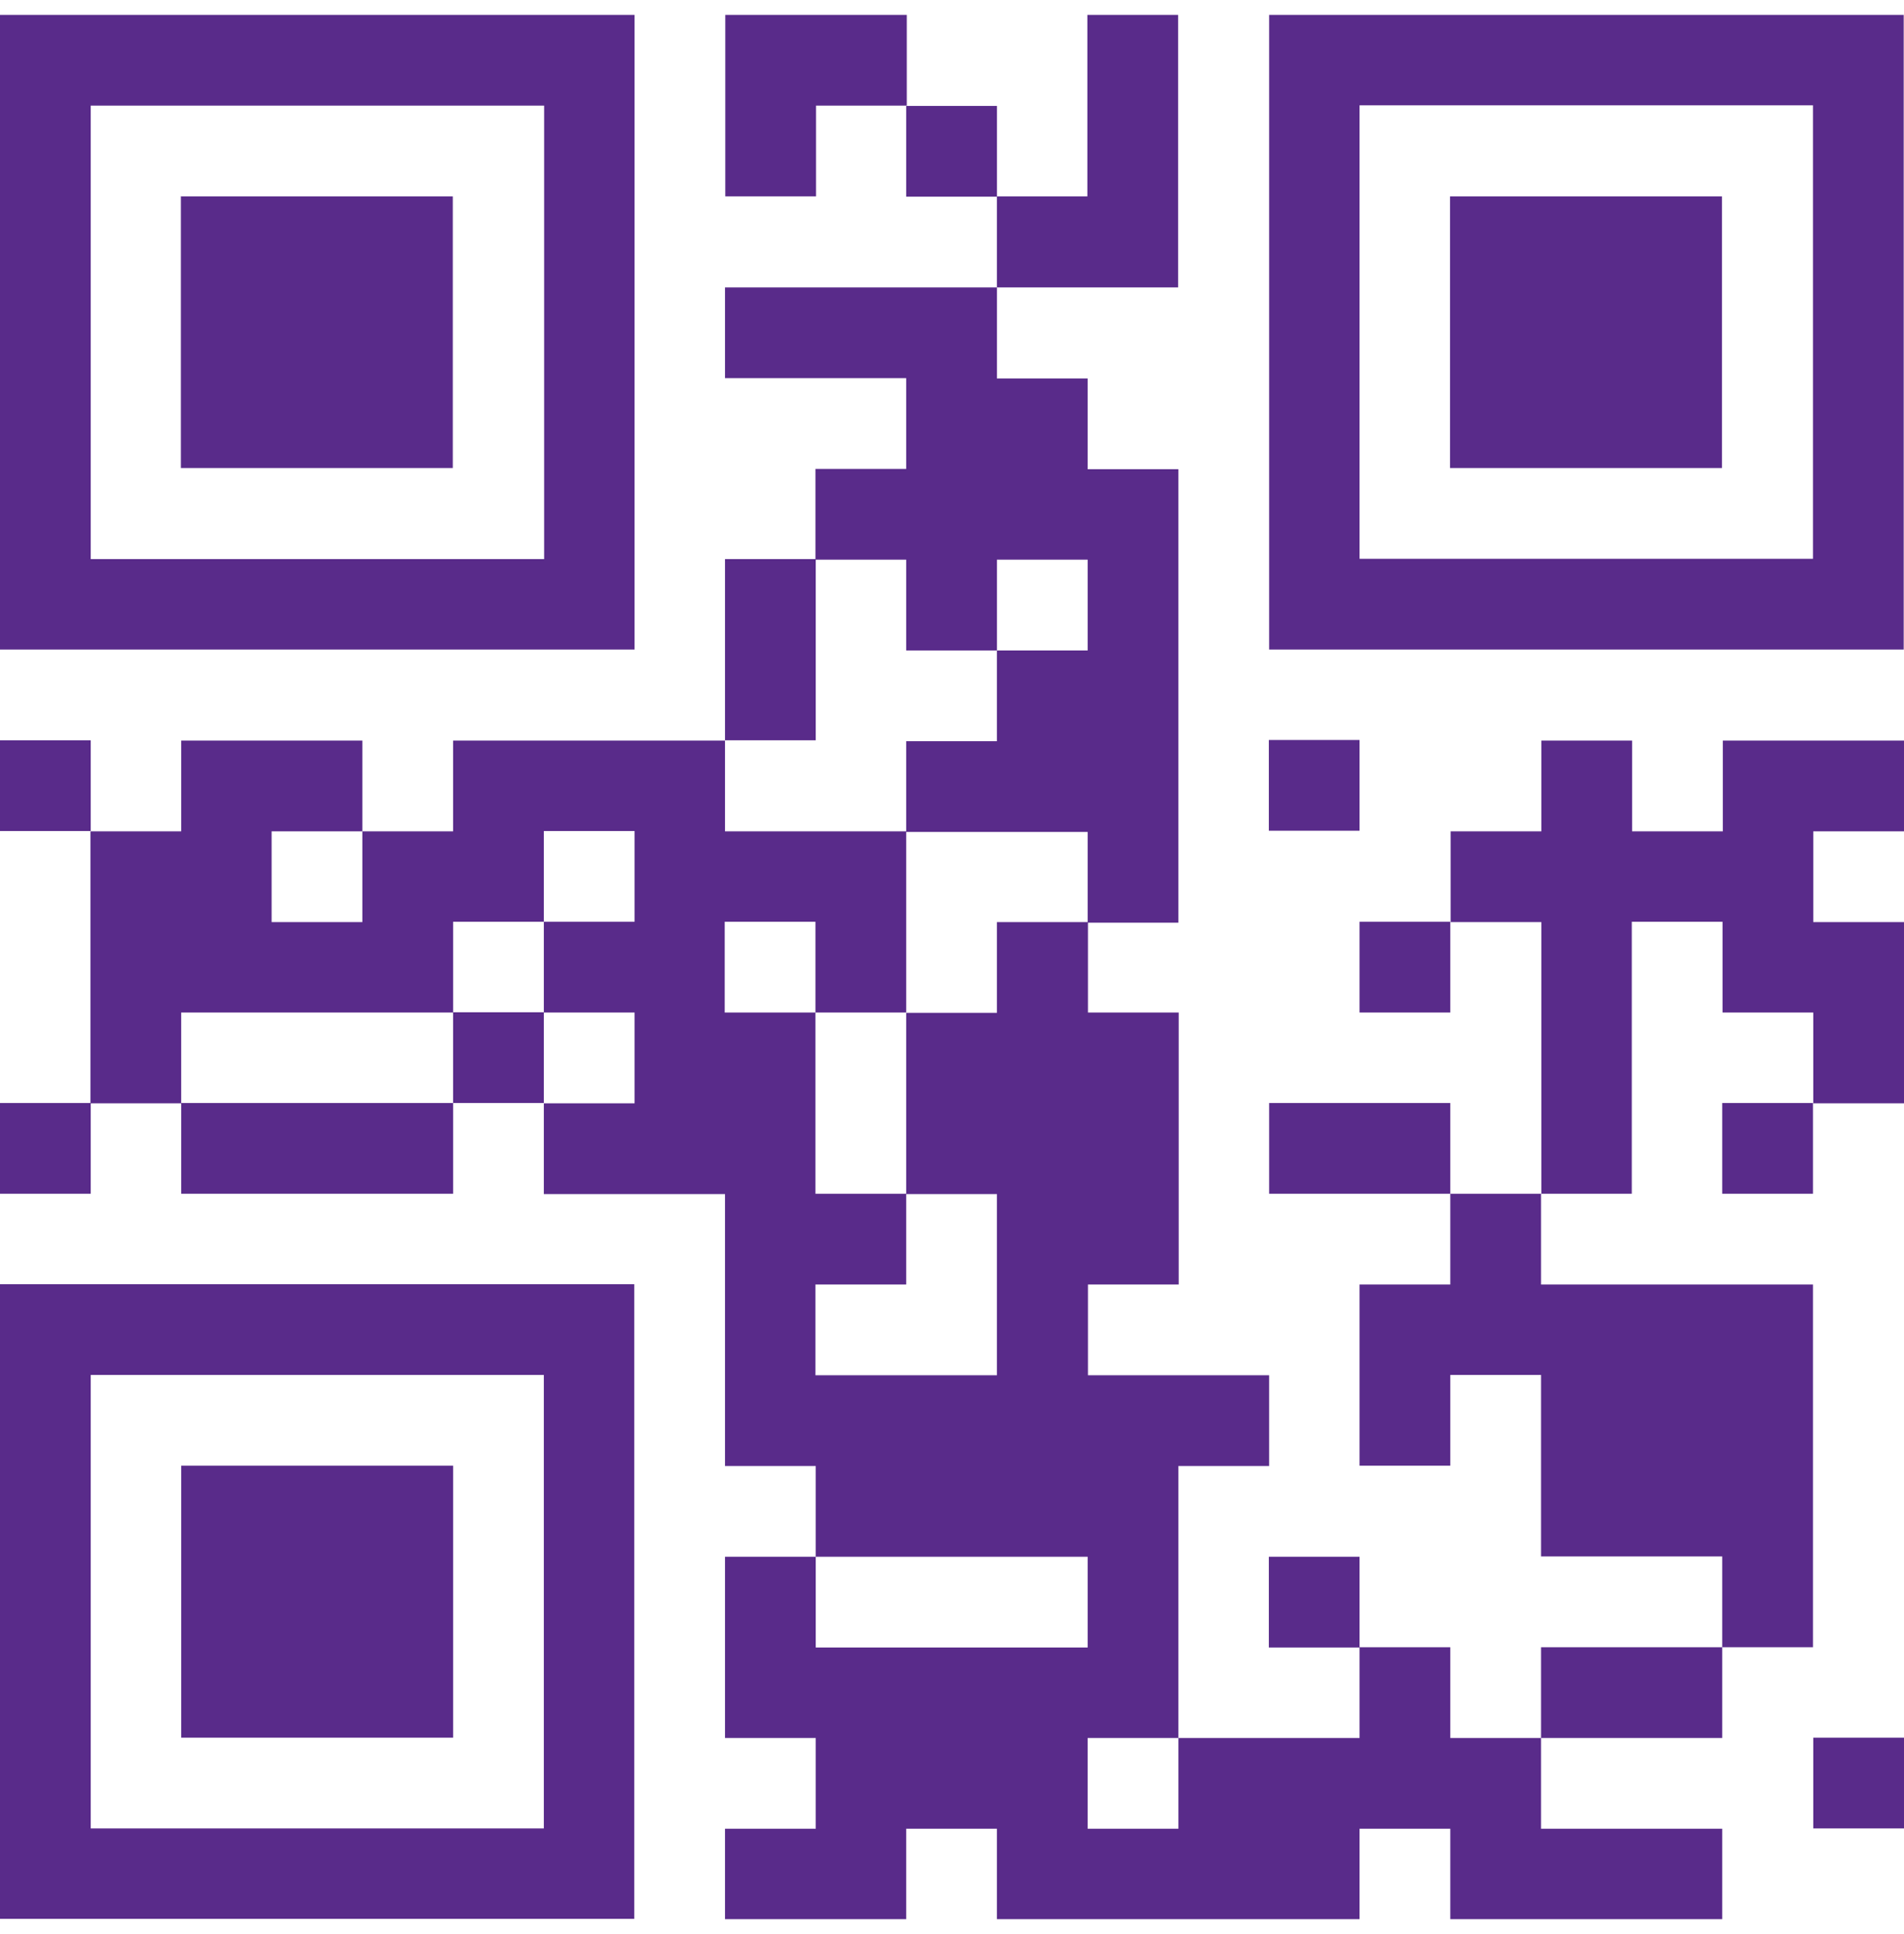 <svg width="64" height="65" viewBox="0 0 64 65" fill="none" xmlns="http://www.w3.org/2000/svg">
<g clip-path="url(#clip0_1324_683)">
<path d="M60.95 61.45H64V58.4H60.95V61.45ZM6.09 49.26V58.4H15.23V49.26H6.09ZM3.04 46.21H18.28V61.45H3.05V46.21H3.04ZM-0.01 43.16V64.49H21.32V43.16H0H-0.01ZM42.65 27.92H45.7V24.87H42.65V27.92ZM48.74 6.59V15.73H57.88V6.6H48.74V6.59ZM6.08 6.59V15.73H15.22V6.6H6.09L6.08 6.59ZM45.7 3.54H60.94V18.78H45.7V3.55V3.54ZM3.05 3.55H18.29V18.79H3.05V3.55ZM42.66 0.5V21.83H63.99V0.5H42.66ZM24.37 24.88H27.42V18.79H24.37V24.88ZM3.04 24.88H0V27.93H3.05V24.88H3.04ZM3.04 37.07H0V40.12H3.05V37.07H3.04ZM15.23 37.07H6.09V40.12H15.23V37.07ZM18.28 34.02H15.23V37.07H18.28V34.02ZM60.94 37.07H57.89V40.12H60.94V37.07ZM48.75 30.98H45.7V34.03H48.75V30.98ZM51.8 40.12H54.85V30.98H57.9V34.03H60.95V37.08H64V30.99H60.95V27.94H64V24.89H57.91V27.94H54.86V24.89H51.81V27.94H48.76V30.99H51.81V40.13L51.8 40.12ZM48.75 40.12V37.07H42.66V40.12H48.75ZM57.89 55.36H60.94V43.17H51.8V40.12H48.75V43.17H45.7V49.26H48.75V46.21H51.8V52.31H57.89V55.36ZM51.8 58.41H57.89V55.36H51.8V58.41ZM45.7 52.32H42.65V55.37H45.7V52.32ZM36.56 30.99H33.51V34.04H30.46V40.13H33.51V46.22H27.41V43.17H30.46V40.12H27.41V34.03H24.36V30.98H27.41V34.03H30.46V27.94H24.37V24.89H15.23V27.94H12.18V30.99H9.13V27.94H12.18V24.89H6.09V27.94H3.04V37.08H6.09V34.03H15.23V30.98H18.28V27.93H21.33V30.98H18.28V34.03H21.33V37.08H18.28V40.13H24.37V49.27H27.42V52.32H36.56V55.37H27.42V52.32H24.37V58.41H27.42V61.46H24.37V64.51H30.46V61.46H33.51V64.51H45.7V61.46H48.75V64.51H57.89V61.46H51.8V58.41H48.75V55.36H45.7V58.41H39.61V61.46H36.56V58.41H39.61V49.27H42.66V46.22H36.57V43.17H39.62V34.03H36.57V30.98L36.56 30.99ZM33.51 9.66H24.37V12.71H30.46V15.76H27.41V18.81H30.46V21.86H33.51V18.81H36.56V21.86H33.51V24.91H30.46V27.96H36.56V31.01H39.61V15.77H36.56V12.72H33.51V9.67V9.66ZM33.51 6.61V9.66H39.6V0.5H36.55V6.6H33.5L33.51 6.61ZM30.46 6.61H33.51V3.56H30.46V6.61ZM24.38 0.5V6.6H27.43V3.55H30.48V0.5H24.39H24.38ZM0 0.5V21.83H21.33V0.5H0Z" fill="#592B8A"/>
</g>
<defs>
<clipPath id="clip0_1324_683">
<rect width="64" height="64" fill="white" transform="translate(0 0.5)"/>
</clipPath>
</defs>
</svg>

